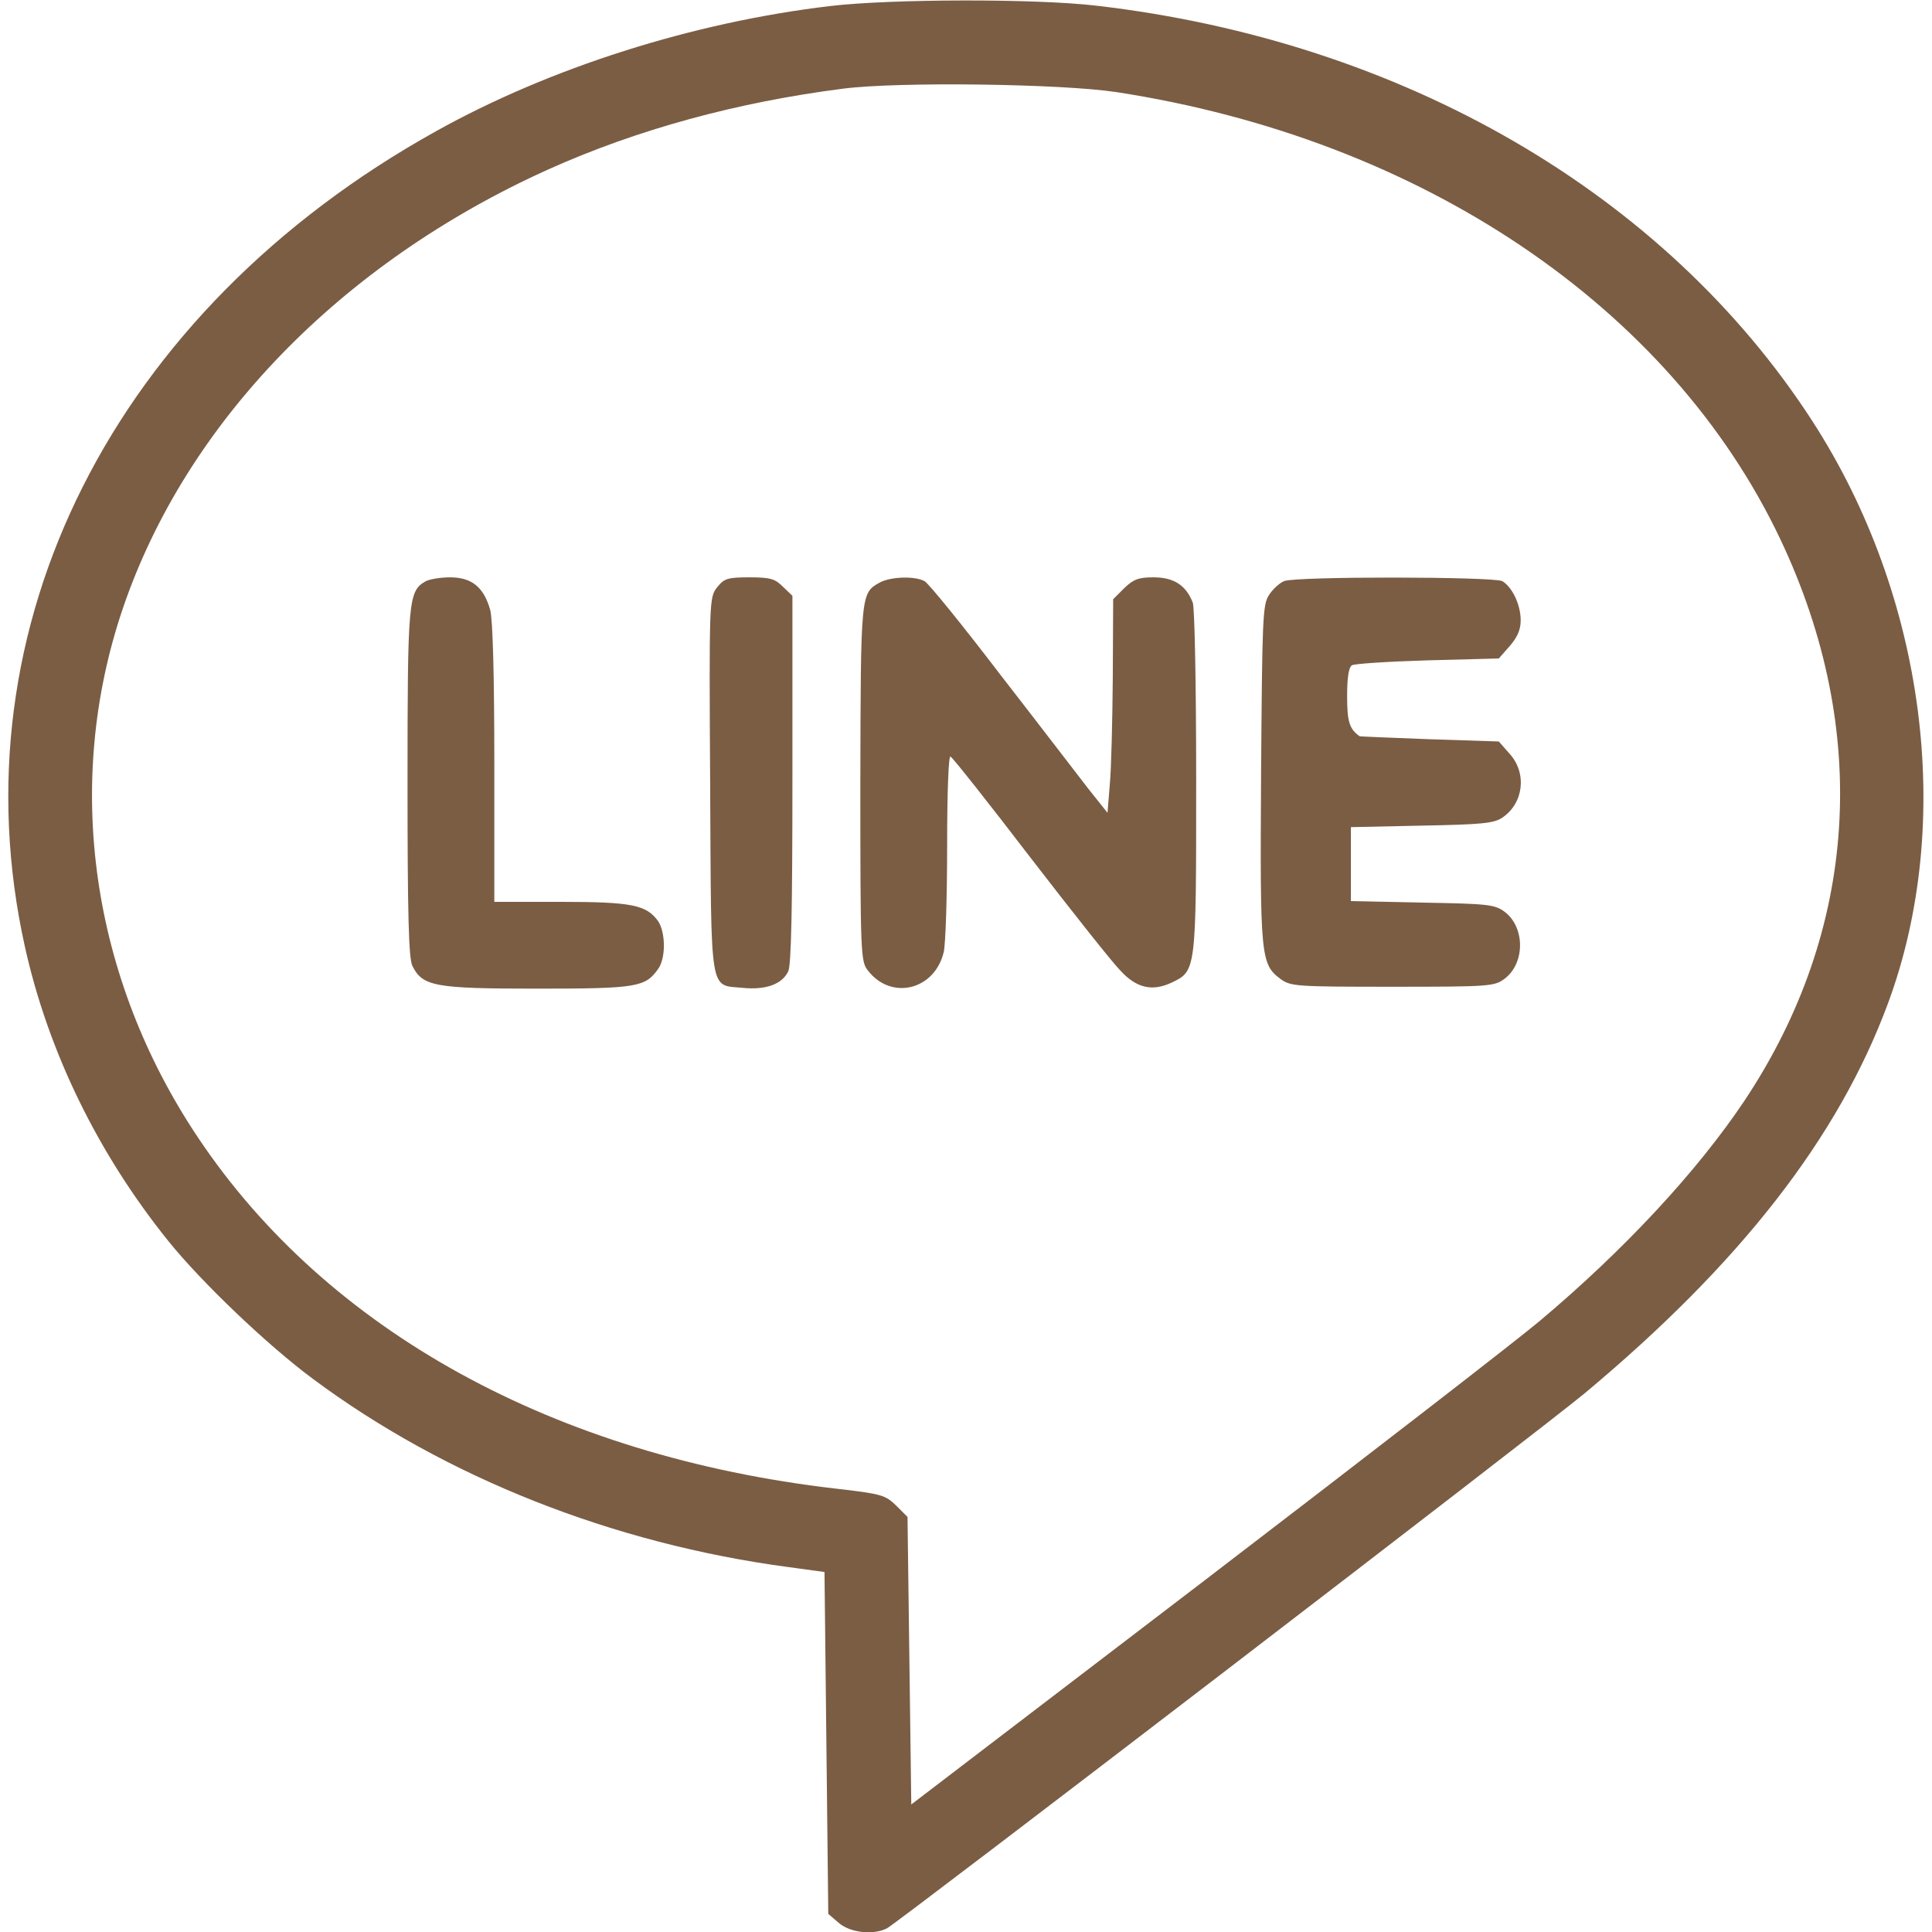 <svg version="1.0" xmlns="http://www.w3.org/2000/svg"
 width="512pt" height="512pt" viewBox="0 0 512 512"
 preserveAspectRatio="xMidYMid meet">
<g transform="translate(0,512) scale(0.1,-0.1)"
fill="#7b5d44" stroke="none">
<path d="M2200 5104 c-364 -43 -744 -164 -1045 -332 -854 -475 -1277 -1314
-1089 -2161 62 -279 194 -549 381 -781 88 -109 262 -275 382 -364 351 -261
795 -437 1261 -499 l95 -13 5 -453 5 -453 28 -24 c30 -26 92 -33 128 -14 34
19 1730 1319 1849 1418 411 343 671 676 803 1032 178 480 100 1080 -200 1544
-390 603 -1086 1007 -1898 1101 -162 19 -545 18 -705 -1z m758 -228 c808 -124
1469 -569 1761 -1187 239 -506 205 -1034 -96 -1486 -125 -187 -319 -396 -543
-584 -63 -53 -464 -363 -890 -689 l-775 -592 -5 381 -5 381 -30 30 c-29 28
-38 31 -160 45 -744 86 -1347 417 -1690 930 -284 424 -357 937 -200 1401 167
493 578 917 1128 1165 236 106 500 178 781 214 147 19 579 13 724 -9z"/>
<path d="M1127 3579 c-45 -26 -47 -52 -47 -536 0 -346 3 -464 13 -483 27 -54
59 -60 330 -60 265 0 287 4 321 52 21 29 20 97 0 127 -31 43 -70 51 -259 51
l-175 0 0 368 c0 231 -4 381 -11 406 -17 60 -49 86 -106 86 -26 0 -56 -5 -66
-11z"/>
<path d="M1900 3563 c-20 -26 -21 -32 -18 -524 3 -565 -3 -528 87 -537 61 -6
104 10 120 44 8 17 11 171 11 510 l0 485 -25 24 c-21 21 -33 25 -89 25 -58 0
-67 -3 -86 -27z"/>
<path d="M2331 3576 c-50 -28 -50 -28 -51 -532 0 -454 1 -472 20 -496 62 -80
177 -52 201 49 5 21 9 147 9 281 0 150 4 241 9 237 6 -3 101 -123 212 -268
111 -144 218 -279 238 -299 43 -47 85 -56 136 -32 65 31 65 30 65 533 0 256
-4 460 -9 474 -18 46 -50 67 -104 67 -40 0 -53 -5 -78 -29 l-29 -29 -1 -209
c-1 -114 -4 -242 -8 -283 l-6 -74 -51 64 c-28 36 -132 172 -233 302 -100 131
-190 242 -201 248 -26 14 -90 12 -119 -4z"/>
<path d="M3403 3580 c-12 -5 -30 -21 -40 -37 -17 -25 -18 -63 -21 -473 -3
-485 -1 -505 51 -544 27 -20 40 -21 297 -21 257 0 270 1 297 21 55 41 55 137
0 178 -26 19 -44 21 -218 24 l-189 4 0 98 0 98 188 4 c158 3 191 6 213 21 57
38 66 118 20 169 l-29 33 -184 6 c-100 4 -184 7 -185 8 -27 19 -33 39 -33 106
0 48 4 77 13 82 6 4 97 10 200 13 l189 5 29 33 c20 23 29 43 29 68 0 42 -23
89 -49 104 -24 12 -546 13 -578 0z"/>
</g>
</svg>
